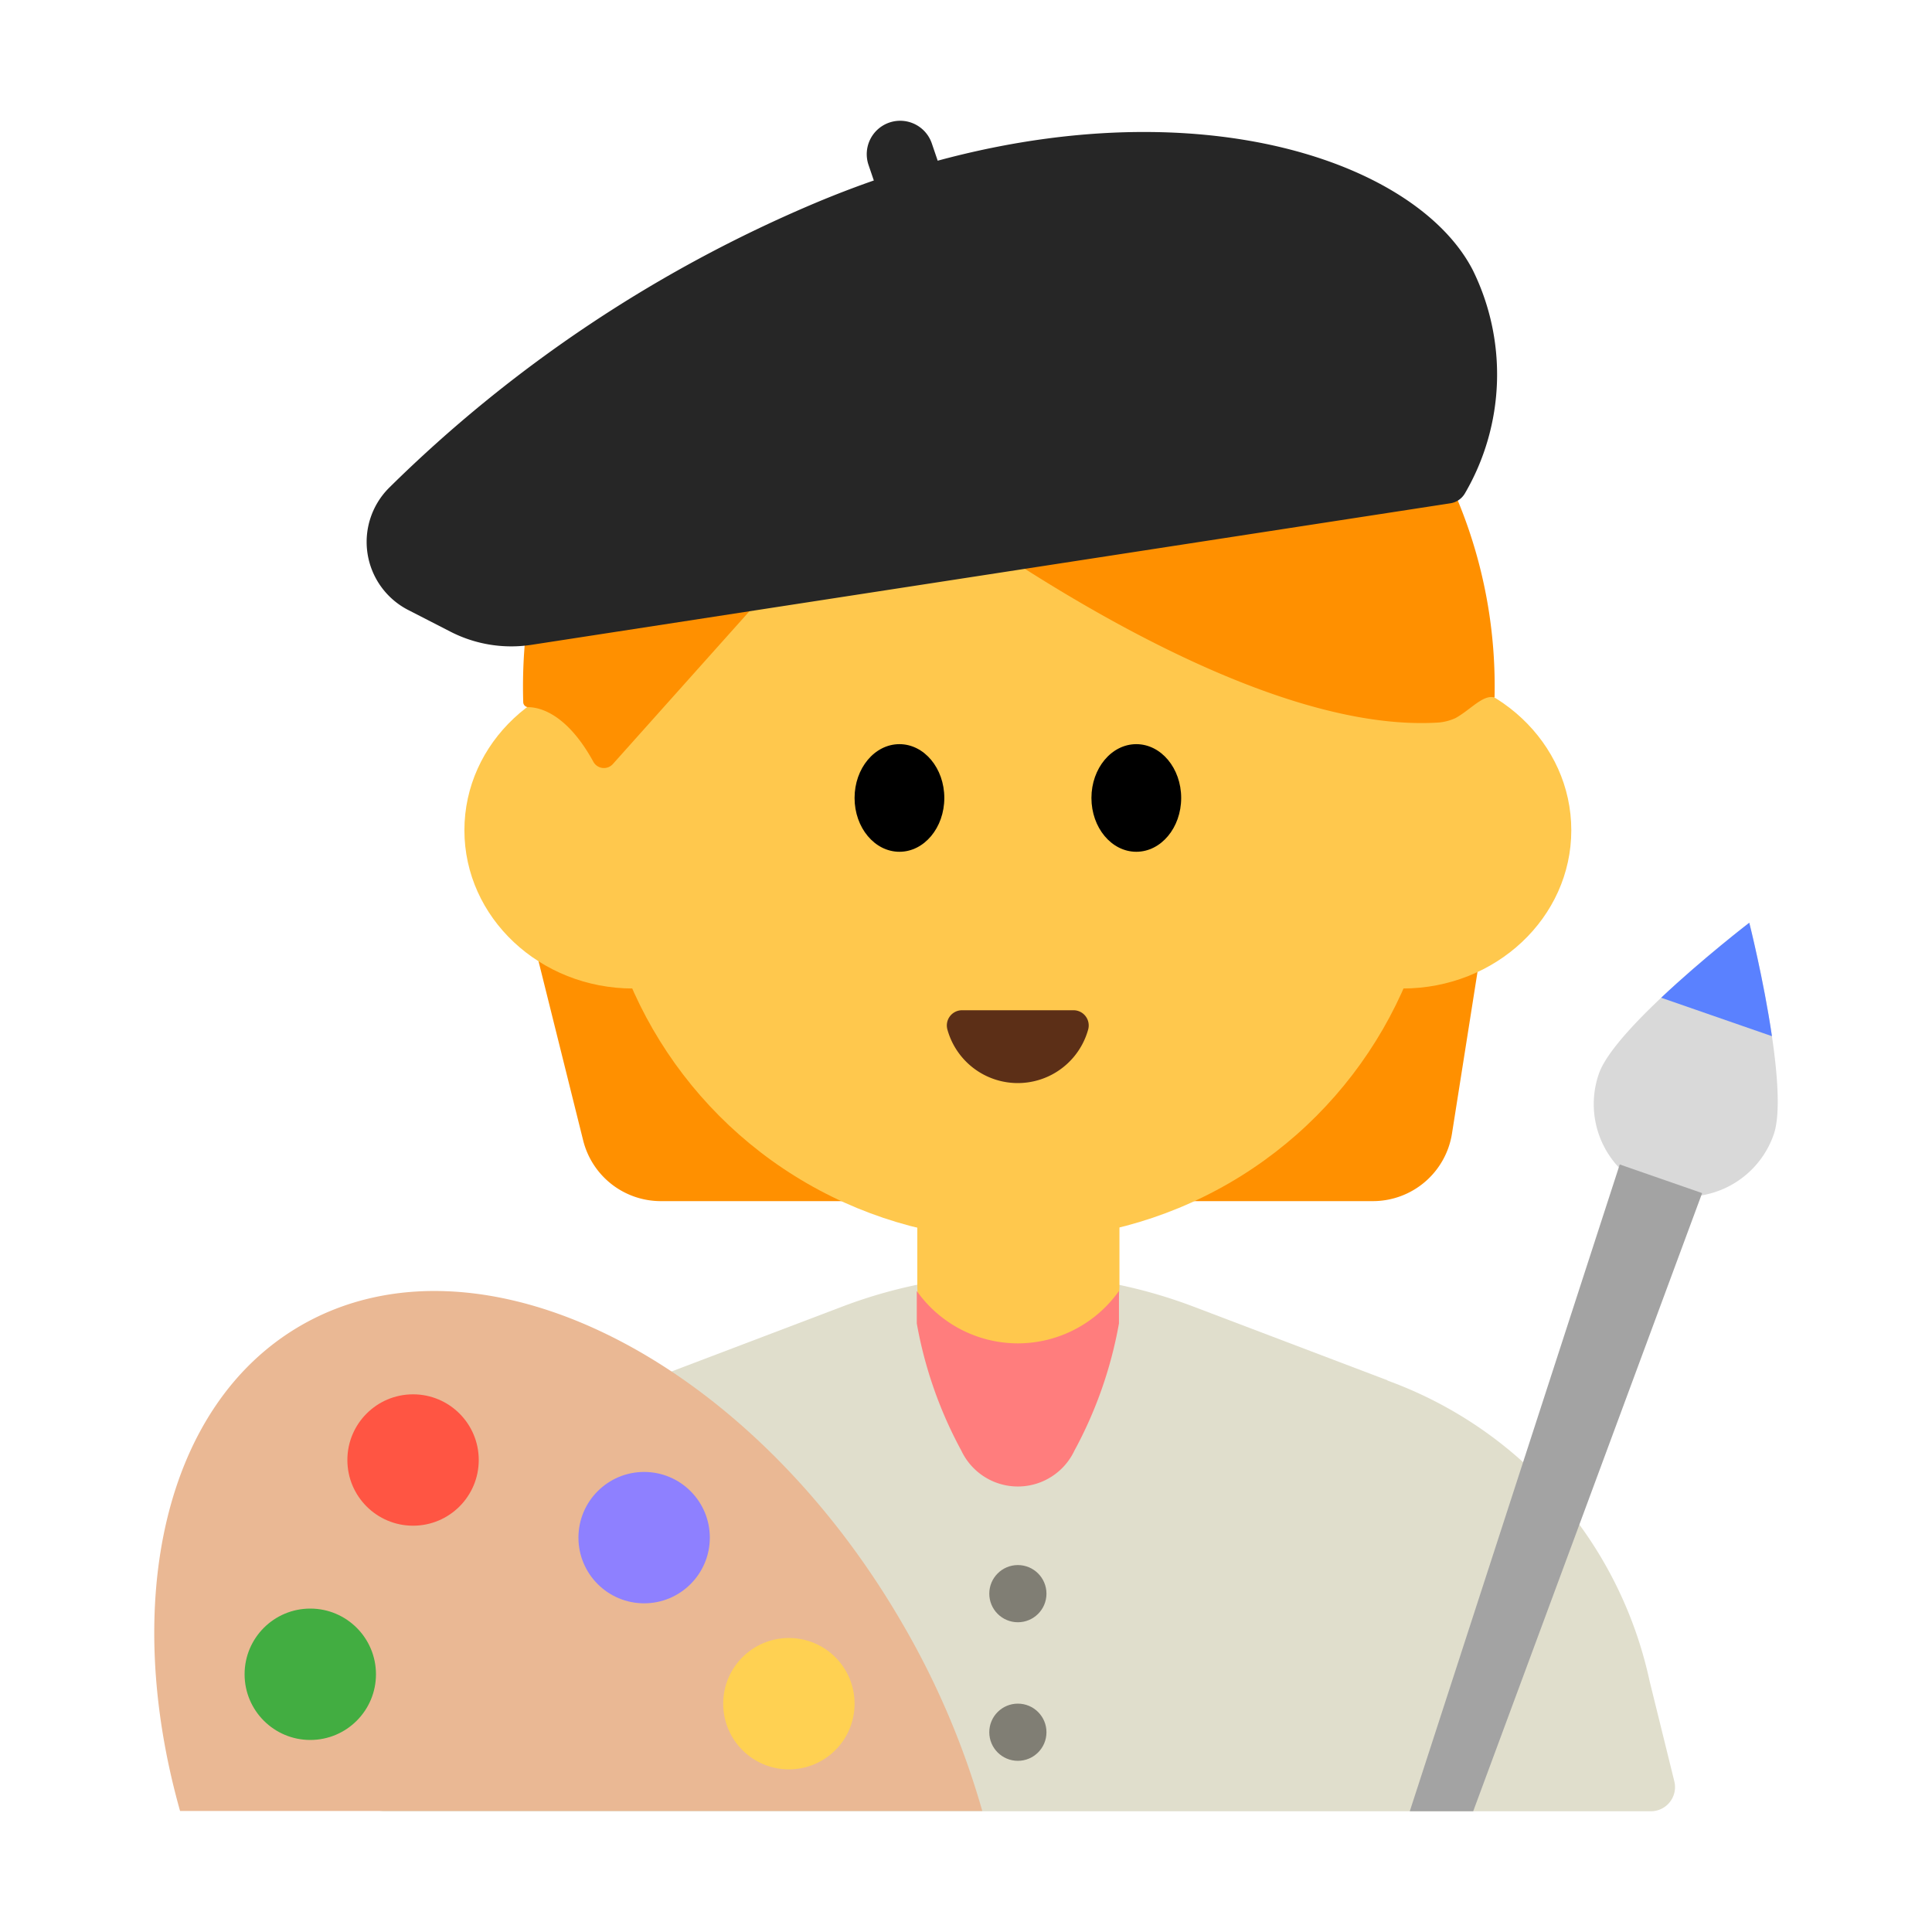 <svg id="Layer_1" data-name="Layer 1" xmlns="http://www.w3.org/2000/svg" viewBox="0 0 40 40"><defs><style>.cls-1{fill:#e0decc;}.cls-2{fill:#ff9000;}.cls-3{fill:#ffc84d;}.cls-4{fill:#5c2f17;}.cls-5{fill:#262626;}.cls-6{fill:#eab894;}.cls-7{fill:#42ad41;}.cls-8{fill:#ff5543;}.cls-9{fill:#8e80ff;}.cls-10{fill:#ffd152;}.cls-11{fill:#ff7d7d;}.cls-12{fill:#d9d9d9;}.cls-13{fill:#5a81ff;}.cls-14{fill:#a3a3a3;}.cls-15{fill:#807e74;}.cls-16{fill:none;}</style></defs><path class="cls-1" d="M28.727,28.578l-4.015-1.525a10.24,10.24,0,0,0-7.277,0l-4.014,1.525A8.531,8.531,0,0,0,8,34.8L7.483,36.88a.5.5,0,0,0,.485.62H34.179a.5.5,0,0,0,.486-.62L34.152,34.8a8.531,8.531,0,0,0-5.425-6.217Z"/><path class="cls-2" d="M11.081,19.625l.993,3.987a1.657,1.657,0,0,0,1.608,1.256H28.425a1.658,1.658,0,0,0,1.637-1.4l.607-3.845Z"/><circle class="cls-3" cx="21.074" cy="16.944" r="8.727"/><ellipse class="cls-3" cx="13.109" cy="17.189" rx="3.494" ry="3.277"/><ellipse class="cls-3" cx="29.038" cy="17.189" rx="3.494" ry="3.277"/><path class="cls-2" d="M30.943,14.441a10.062,10.062,0,0,0-19.956-2.05,10.545,10.545,0,0,0-.154,2.145.106.106,0,0,0,.1.105c.223,0,.794.116,1.35,1.127a.249.249,0,0,0,.4.057l5.517-6.173s6.988,5.612,11.6,5.306a1.066,1.066,0,0,0,.335-.091C30.448,14.694,30.707,14.372,30.943,14.441Z"/><ellipse cx="18.622" cy="16.521" rx="0.929" ry="1.114"/><ellipse cx="23.526" cy="16.521" rx="0.929" ry="1.114"/><path class="cls-4" d="M22.229,20.916a.315.315,0,0,1,.3.4,1.512,1.512,0,0,1-2.914,0,.315.315,0,0,1,.3-.4Z"/><path class="cls-3" d="M18.992,22.638h4.185a0,0,0,0,1,0,0V26.61A2.093,2.093,0,0,1,21.085,28.7h0a2.093,2.093,0,0,1-2.093-2.093V22.638A0,0,0,0,1,18.992,22.638Z"/><path class="cls-5" d="M11,13.351l19.023-2.93a.423.423,0,0,0,.307-.207,4.886,4.886,0,0,0,.161-4.625c-1.3-2.513-6.865-4.218-13.6-1.391a28.111,28.111,0,0,0-8.834,5.9,1.584,1.584,0,0,0,.4,2.534l.867.445A2.756,2.756,0,0,0,11,13.351Z"/><path class="cls-5" d="M18.718,2.487h0a.692.692,0,0,1,.692.692v1.2a0,0,0,0,1,0,0H18.026a0,0,0,0,1,0,0v-1.2A.692.692,0,0,1,18.718,2.487Z" transform="translate(-0.106 6.22) rotate(-18.815)"/><path class="cls-6" d="M3.728,37.494c-1.219-4.328-.338-8.409,2.5-10.05,3.684-2.127,9.268.649,12.472,6.2a16.874,16.874,0,0,1,1.637,3.85Z"/><circle class="cls-7" cx="6.424" cy="34.664" r="1.36"/><circle class="cls-8" cx="8.552" cy="30.228" r="1.36"/><circle class="cls-9" cx="13.336" cy="31.835" r="1.36"/><circle class="cls-10" cx="16.333" cy="35.273" r="1.36"/><path class="cls-11" d="M21.074,27.813a2.567,2.567,0,0,1-2.093-1.084V27.4a8.721,8.721,0,0,0,.923,2.635,1.294,1.294,0,0,0,2.34,0,8.721,8.721,0,0,0,.923-2.635v-.672A2.567,2.567,0,0,1,21.074,27.813Z"/><path class="cls-12" d="M36.723,23.488a1.916,1.916,0,0,1-3.62-1.257c.347-1,3.114-3.127,3.114-3.127S37.07,22.488,36.723,23.488Z"/><path class="cls-13" d="M36.686,21.453c-.172-1.171-.469-2.349-.469-2.349s-.963.74-1.824,1.553Z"/><polygon class="cls-14" points="30.501 37.5 35.241 24.702 33.535 24.109 29.188 37.5 30.501 37.5"/><circle class="cls-15" cx="21.074" cy="32.995" r="0.592"/><circle class="cls-15" cx="21.074" cy="35.864" r="0.592"/><rect class="cls-16" width="40" height="40"/></svg>